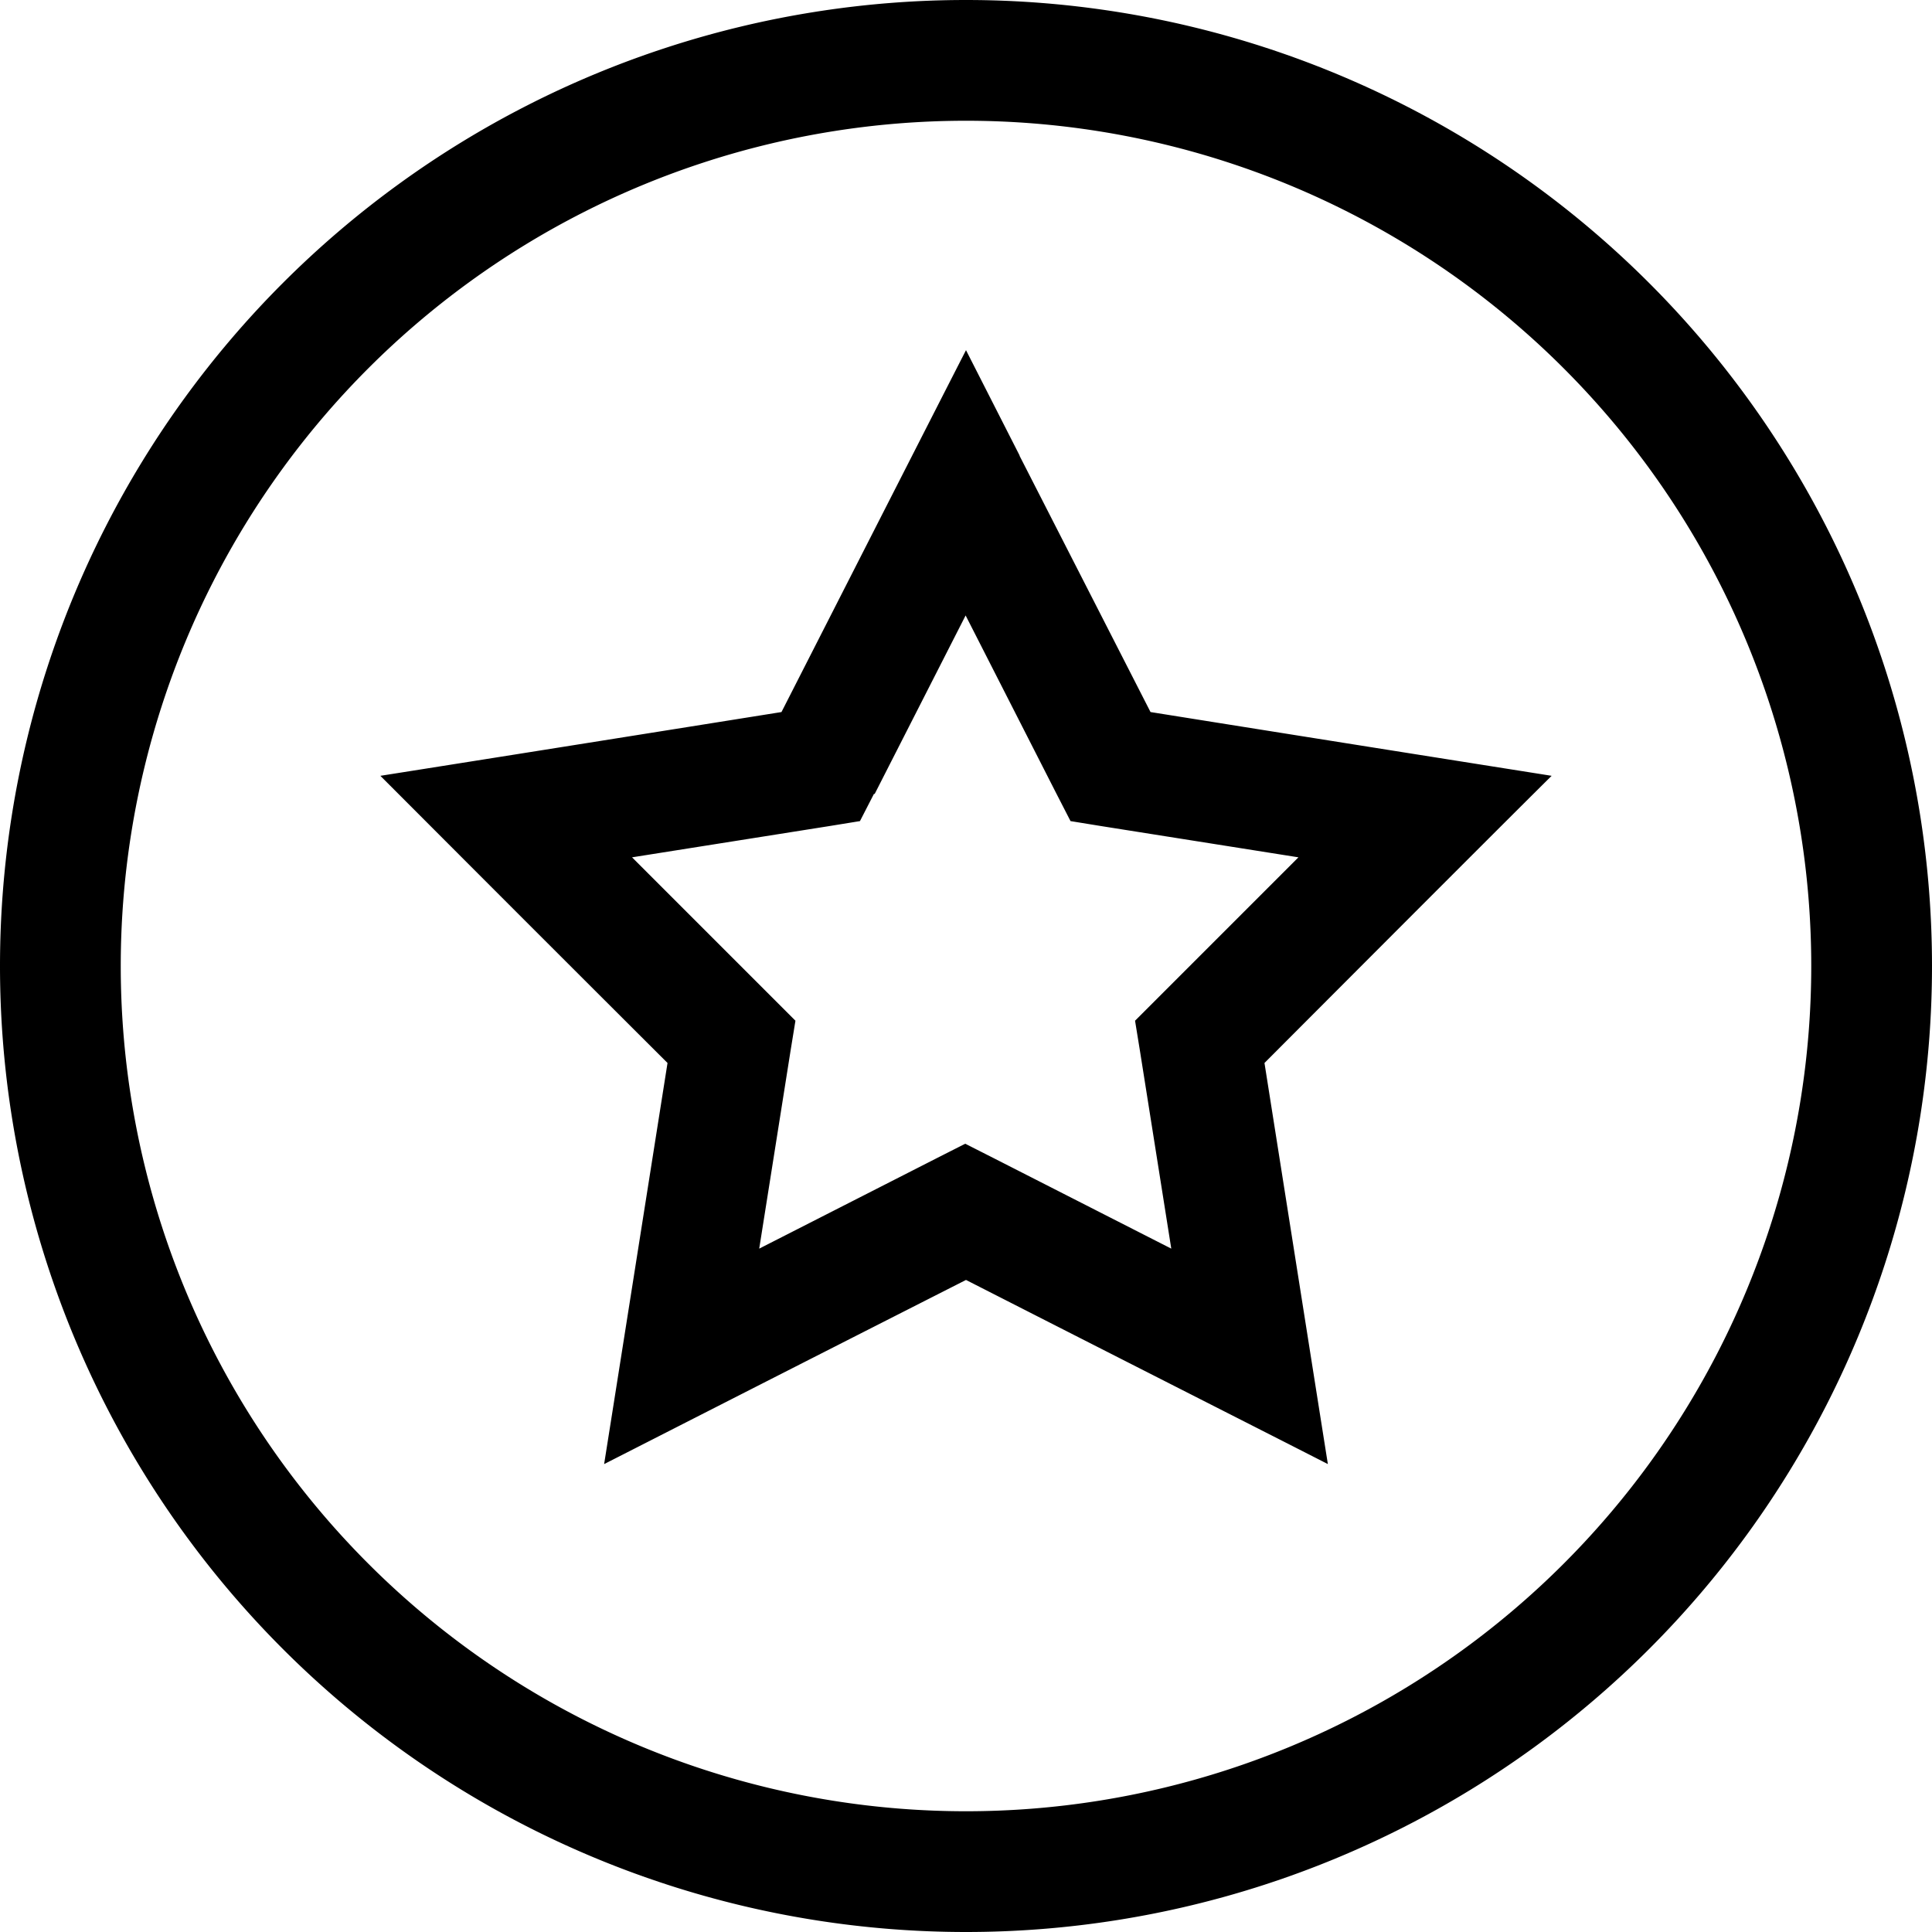 <svg fill="currentColor" xmlns="http://www.w3.org/2000/svg" viewBox="0 0 512 512"><!--! Font Awesome Pro 7.1.0 by @fontawesome - https://fontawesome.com License - https://fontawesome.com/license (Commercial License) Copyright 2025 Fonticons, Inc. --><path fill="currentColor" d="M256 32a224 224 0 1 1 0 448 224 224 0 1 1 0-448zm0 480a256 256 0 1 0 0-512 256 256 0 1 0 0 512zm14.2-391.3L256 92.8c-6.1 11.9-22.4 43.9-48.9 95.9-57.6 9.2-93 14.8-106.3 16.9 9.5 9.5 34.8 34.9 76.1 76.1-9.1 57.6-14.7 93.1-16.8 106.3 12-6.1 43.9-22.4 95.9-48.8 52 26.5 84 42.7 95.9 48.8-2.1-13.2-7.7-48.7-16.8-106.3 41.2-41.3 66.6-66.7 76.1-76.1-13.2-2.1-48.7-7.7-106.3-16.9l-34.7-67.9zm-38.4 89.7l24.1-47.3 24.1 47.3 3.7 7.2 8 1.3 52.4 8.3-37.5 37.5-5.8 5.8 1.3 8 8.3 52.4-47.3-24.1-7.3-3.7-7.3 3.7-47.3 24.1 8.3-52.4 1.3-8-5.8-5.8-37.5-37.5 52.4-8.3 8-1.3 3.7-7.2z"/></svg>